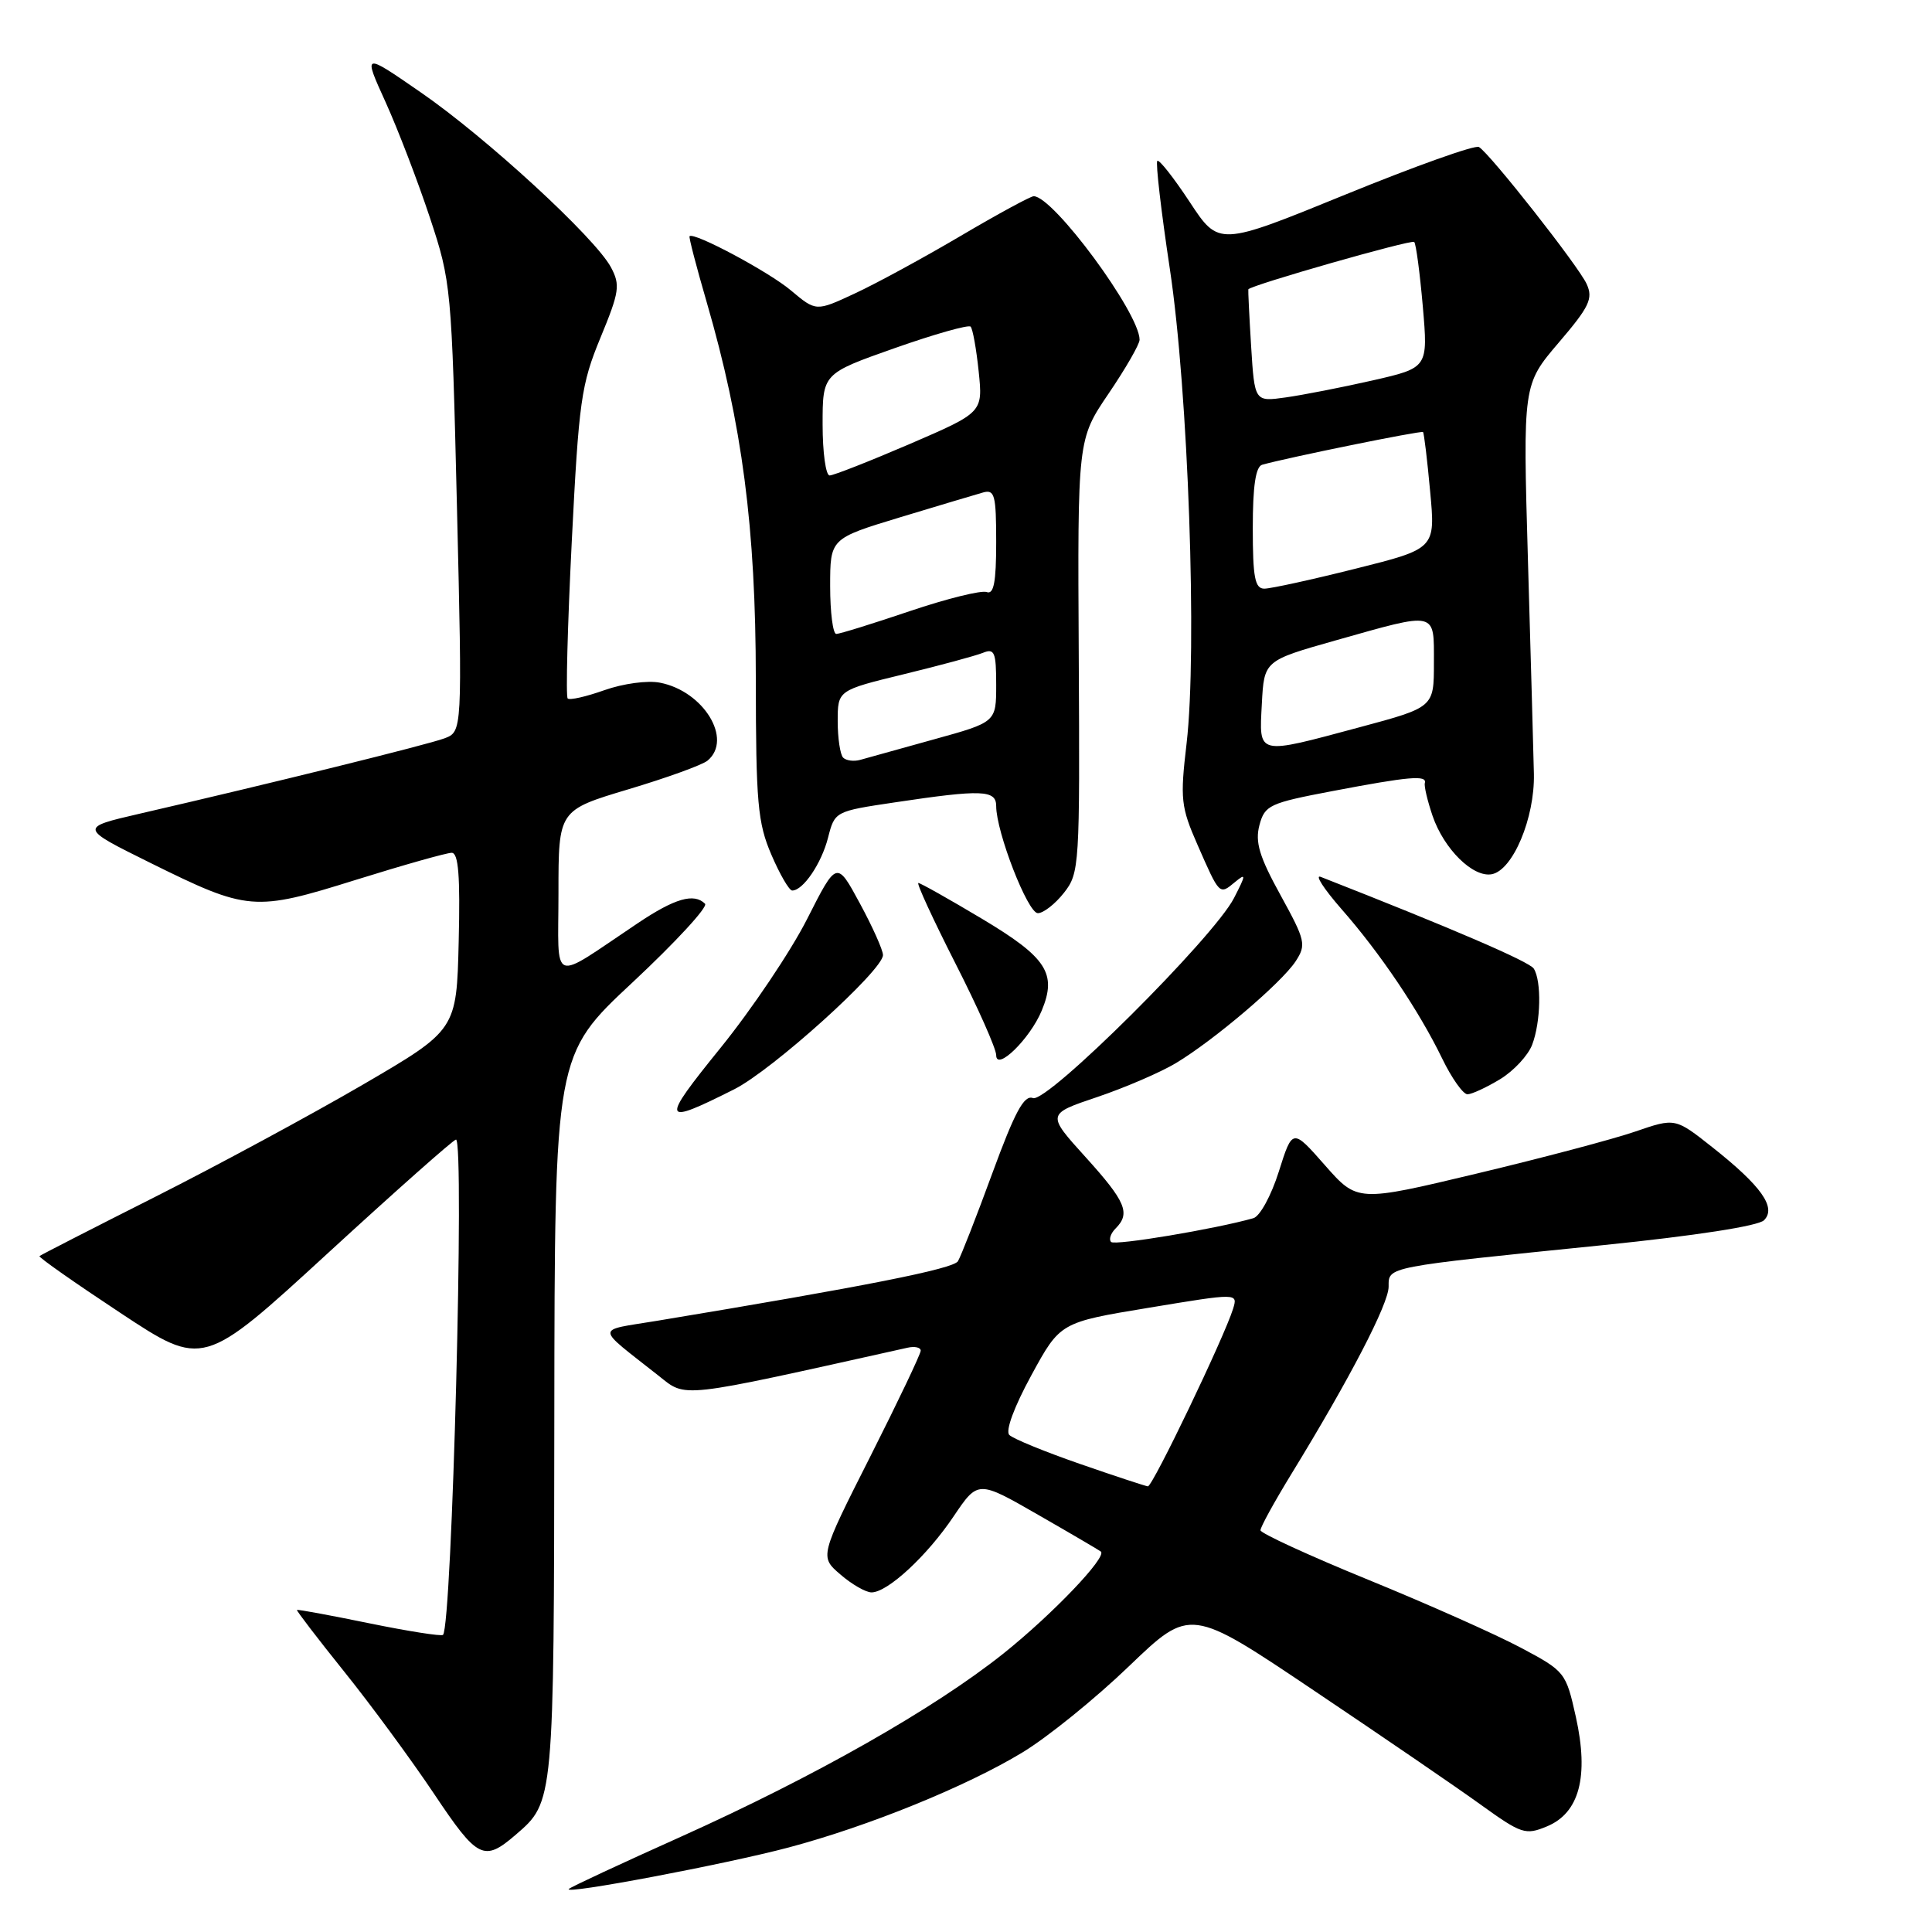 <?xml version="1.0" encoding="UTF-8" standalone="no"?>
<!DOCTYPE svg PUBLIC "-//W3C//DTD SVG 1.1//EN" "http://www.w3.org/Graphics/SVG/1.1/DTD/svg11.dtd" >
<svg xmlns="http://www.w3.org/2000/svg" xmlns:xlink="http://www.w3.org/1999/xlink" version="1.1" viewBox="0 0 256 256">
 <g >
 <path fill="currentColor"
d=" M 104.50 244.80 C 115.10 241.98 128.08 236.70 135.49 232.20 C 138.80 230.20 145.15 225.06 149.61 220.77 C 157.72 212.99 157.72 212.99 174.11 224.01 C 183.12 230.06 193.08 236.87 196.22 239.14 C 201.60 243.01 202.13 243.19 204.97 242.01 C 209.28 240.23 210.56 235.39 208.81 227.50 C 207.49 221.59 207.39 221.45 201.50 218.32 C 198.21 216.57 189.12 212.52 181.28 209.32 C 173.45 206.12 167.04 203.17 167.02 202.77 C 167.01 202.36 168.86 198.99 171.14 195.27 C 178.87 182.65 184.00 172.76 184.00 170.49 C 184.00 167.81 183.42 167.93 212.49 164.98 C 224.65 163.74 232.98 162.45 233.74 161.69 C 235.42 160.01 233.39 157.15 226.89 152.01 C 221.97 148.12 221.97 148.12 216.70 149.93 C 213.81 150.93 204.33 153.44 195.65 155.51 C 179.86 159.28 179.86 159.28 175.56 154.40 C 171.26 149.51 171.26 149.51 169.45 155.24 C 168.44 158.44 166.94 161.18 166.07 161.42 C 160.99 162.86 147.74 165.07 147.23 164.57 C 146.90 164.24 147.17 163.43 147.82 162.78 C 149.83 160.77 149.18 159.22 143.84 153.32 C 138.68 147.62 138.68 147.62 145.40 145.36 C 149.09 144.11 153.78 142.09 155.81 140.87 C 160.87 137.83 169.79 130.24 171.67 127.39 C 173.11 125.18 172.99 124.64 169.67 118.60 C 166.86 113.50 166.29 111.58 166.88 109.34 C 167.59 106.69 168.20 106.41 176.57 104.82 C 186.71 102.89 189.09 102.68 188.80 103.75 C 188.68 104.16 189.15 106.12 189.82 108.10 C 191.33 112.51 195.18 116.30 197.66 115.84 C 200.46 115.32 203.37 108.40 203.25 102.55 C 203.19 99.77 202.83 87.03 202.46 74.23 C 201.79 50.97 201.79 50.97 206.52 45.42 C 210.61 40.64 211.12 39.56 210.24 37.63 C 209.16 35.26 197.49 20.42 195.97 19.48 C 195.47 19.17 187.52 22.01 178.28 25.78 C 161.50 32.63 161.50 32.63 157.64 26.76 C 155.51 23.53 153.58 21.08 153.35 21.32 C 153.11 21.56 153.86 27.99 155.01 35.63 C 157.45 51.78 158.66 86.23 157.23 98.50 C 156.36 105.88 156.47 106.92 158.68 111.95 C 161.61 118.64 161.57 118.60 163.63 116.89 C 165.13 115.65 165.12 115.87 163.51 119.00 C 160.83 124.23 138.73 146.22 136.87 145.50 C 135.70 145.05 134.48 147.31 131.50 155.43 C 129.38 161.22 127.32 166.48 126.93 167.12 C 126.30 168.14 114.56 170.46 87.08 175.01 C 78.80 176.38 78.78 175.59 87.24 182.27 C 91.01 185.25 89.57 185.41 120.25 178.58 C 121.21 178.36 122.00 178.54 122.00 178.97 C 122.00 179.40 118.99 185.72 115.31 193.01 C 108.61 206.27 108.61 206.27 111.36 208.63 C 112.87 209.94 114.73 211.00 115.48 211.00 C 117.61 211.00 122.84 206.17 126.37 200.91 C 129.59 196.14 129.59 196.14 137.54 200.71 C 141.92 203.22 145.66 205.42 145.87 205.59 C 146.72 206.31 139.44 213.92 132.96 219.10 C 123.78 226.42 107.96 235.40 90.17 243.40 C 82.28 246.94 75.62 250.04 75.37 250.30 C 74.57 251.10 96.10 247.03 104.50 244.80 Z  M 68.35 243.10 C 73.41 238.75 73.40 238.87 73.45 187.65 C 73.50 139.79 73.50 139.79 83.84 130.15 C 89.52 124.84 93.84 120.16 93.42 119.75 C 91.96 118.30 89.42 119.03 84.49 122.34 C 72.75 130.19 74.00 130.67 74.00 118.29 C 74.00 107.36 74.00 107.36 83.25 104.59 C 88.34 103.07 93.06 101.36 93.75 100.79 C 97.14 97.98 93.24 91.58 87.45 90.46 C 85.81 90.13 82.55 90.58 80.09 91.45 C 77.67 92.31 75.48 92.81 75.22 92.55 C 74.96 92.29 75.20 82.95 75.76 71.79 C 76.70 53.14 77.00 50.96 79.56 44.76 C 82.08 38.66 82.21 37.77 80.95 35.41 C 78.85 31.49 64.42 18.21 55.74 12.23 C 48.10 6.95 48.10 6.95 51.10 13.55 C 52.74 17.18 55.38 24.06 56.96 28.83 C 59.78 37.33 59.85 38.09 60.55 67.23 C 61.26 96.95 61.26 96.95 58.88 97.84 C 56.63 98.68 35.98 103.79 18.50 107.82 C 10.50 109.67 10.50 109.67 19.89 114.32 C 32.88 120.74 33.64 120.81 47.17 116.58 C 53.48 114.61 59.19 113.00 59.85 113.00 C 60.75 113.00 60.99 116.07 60.78 124.74 C 60.50 136.48 60.50 136.48 48.00 143.77 C 41.12 147.77 28.75 154.46 20.50 158.62 C 12.25 162.78 5.38 166.30 5.23 166.44 C 5.08 166.59 9.90 169.97 15.94 173.96 C 26.92 181.22 26.92 181.22 43.38 166.11 C 52.43 157.80 60.10 151.00 60.42 151.00 C 61.58 151.00 59.90 215.44 58.70 216.63 C 58.49 216.84 54.09 216.15 48.91 215.09 C 43.74 214.03 39.44 213.23 39.35 213.33 C 39.26 213.42 42.08 217.10 45.61 221.50 C 49.15 225.90 54.51 233.20 57.53 237.71 C 63.29 246.33 64.12 246.75 68.35 243.10 Z  M 97.28 144.34 C 102.35 141.79 117.00 128.57 117.00 126.55 C 117.00 125.89 115.62 122.81 113.93 119.69 C 110.87 114.03 110.87 114.03 106.95 121.77 C 104.80 126.02 99.64 133.70 95.49 138.83 C 87.46 148.75 87.61 149.20 97.28 144.34 Z  M 198.77 143.00 C 200.58 141.90 202.49 139.84 203.02 138.43 C 204.17 135.42 204.28 129.99 203.23 128.34 C 202.64 127.42 192.35 122.99 175.00 116.19 C 174.18 115.87 175.41 117.77 177.73 120.43 C 182.86 126.26 188.01 133.90 191.10 140.27 C 192.36 142.87 193.87 145.00 194.45 145.00 C 195.03 144.99 196.97 144.09 198.77 143.00 Z  M 138.03 133.92 C 140.08 128.99 138.71 126.88 130.13 121.75 C 125.76 119.14 121.96 117.00 121.69 117.00 C 121.41 117.00 123.62 121.79 126.59 127.64 C 129.57 133.49 132.00 138.97 132.00 139.81 C 132.00 142.03 136.49 137.64 138.03 133.92 Z  M 140.98 118.30 C 143.04 115.68 143.09 114.76 142.94 86.91 C 142.78 58.22 142.78 58.22 146.89 52.16 C 149.15 48.83 151.00 45.62 151.00 45.02 C 151.00 41.49 139.57 26.00 136.97 26.00 C 136.56 26.00 132.21 28.36 127.31 31.25 C 122.41 34.14 116.09 37.58 113.26 38.89 C 108.13 41.28 108.13 41.28 104.81 38.49 C 101.92 36.04 91.95 30.71 91.37 31.30 C 91.25 31.41 92.27 35.33 93.63 40.00 C 98.36 56.27 100.14 69.92 100.15 90.00 C 100.16 106.39 100.40 109.04 102.21 113.25 C 103.33 115.86 104.57 118.00 104.97 118.00 C 106.42 118.00 108.85 114.41 109.72 111.00 C 110.61 107.51 110.65 107.50 118.56 106.32 C 130.11 104.59 132.00 104.66 132.00 106.81 C 132.00 110.24 136.18 121.00 137.52 121.00 C 138.25 121.00 139.81 119.79 140.98 118.30 Z  M 143.08 193.97 C 138.44 192.36 134.24 190.64 133.74 190.14 C 133.20 189.60 134.37 186.43 136.66 182.23 C 140.48 175.22 140.48 175.22 152.25 173.28 C 164.03 171.33 164.03 171.33 163.39 173.42 C 162.23 177.17 152.72 197.00 152.10 196.95 C 151.77 196.91 147.71 195.58 143.08 193.97 Z  M 167.20 93.27 C 167.50 87.54 167.50 87.54 177.00 84.85 C 190.53 81.03 190.00 80.91 190.00 87.86 C 190.00 93.72 190.00 93.72 180.17 96.36 C 166.43 100.05 166.84 100.15 167.20 93.27 Z  M 166.00 69.97 C 166.00 64.40 166.38 61.83 167.25 61.58 C 170.54 60.65 188.35 57.02 188.56 57.25 C 188.69 57.39 189.12 60.92 189.50 65.10 C 190.21 72.70 190.21 72.70 179.63 75.35 C 173.82 76.81 168.37 78.00 167.53 78.00 C 166.28 78.00 166.00 76.51 166.00 69.97 Z  M 165.78 45.87 C 165.53 41.82 165.37 38.43 165.41 38.34 C 165.71 37.79 187.03 31.70 187.39 32.06 C 187.63 32.30 188.14 36.15 188.53 40.61 C 189.23 48.73 189.23 48.73 181.87 50.41 C 177.82 51.33 172.64 52.34 170.37 52.66 C 166.24 53.24 166.24 53.24 165.78 45.87 Z  M 111.72 100.39 C 111.33 99.99 111.00 97.82 111.00 95.57 C 111.00 91.47 111.00 91.47 119.75 89.34 C 124.56 88.17 129.29 86.89 130.25 86.50 C 131.78 85.88 132.00 86.42 132.00 90.74 C 132.00 95.69 132.00 95.69 123.75 97.97 C 119.21 99.23 114.81 100.46 113.97 100.69 C 113.14 100.92 112.12 100.79 111.72 100.39 Z  M 110.00 77.68 C 110.00 71.36 110.00 71.36 119.25 68.55 C 124.34 67.01 129.29 65.53 130.25 65.26 C 131.80 64.82 132.00 65.58 132.00 71.85 C 132.00 77.15 131.68 78.81 130.74 78.45 C 130.04 78.19 125.46 79.32 120.55 80.98 C 115.64 82.64 111.26 84.00 110.81 84.00 C 110.37 84.00 110.00 81.16 110.00 77.68 Z  M 109.00 56.25 C 109.00 49.50 109.00 49.50 118.55 46.13 C 123.80 44.28 128.33 43.00 128.61 43.28 C 128.89 43.56 129.37 46.23 129.68 49.22 C 130.24 54.65 130.24 54.65 120.55 58.83 C 115.22 61.12 110.44 63.00 109.93 63.00 C 109.42 63.00 109.00 59.96 109.00 56.25 Z "/>
</g>
</svg>